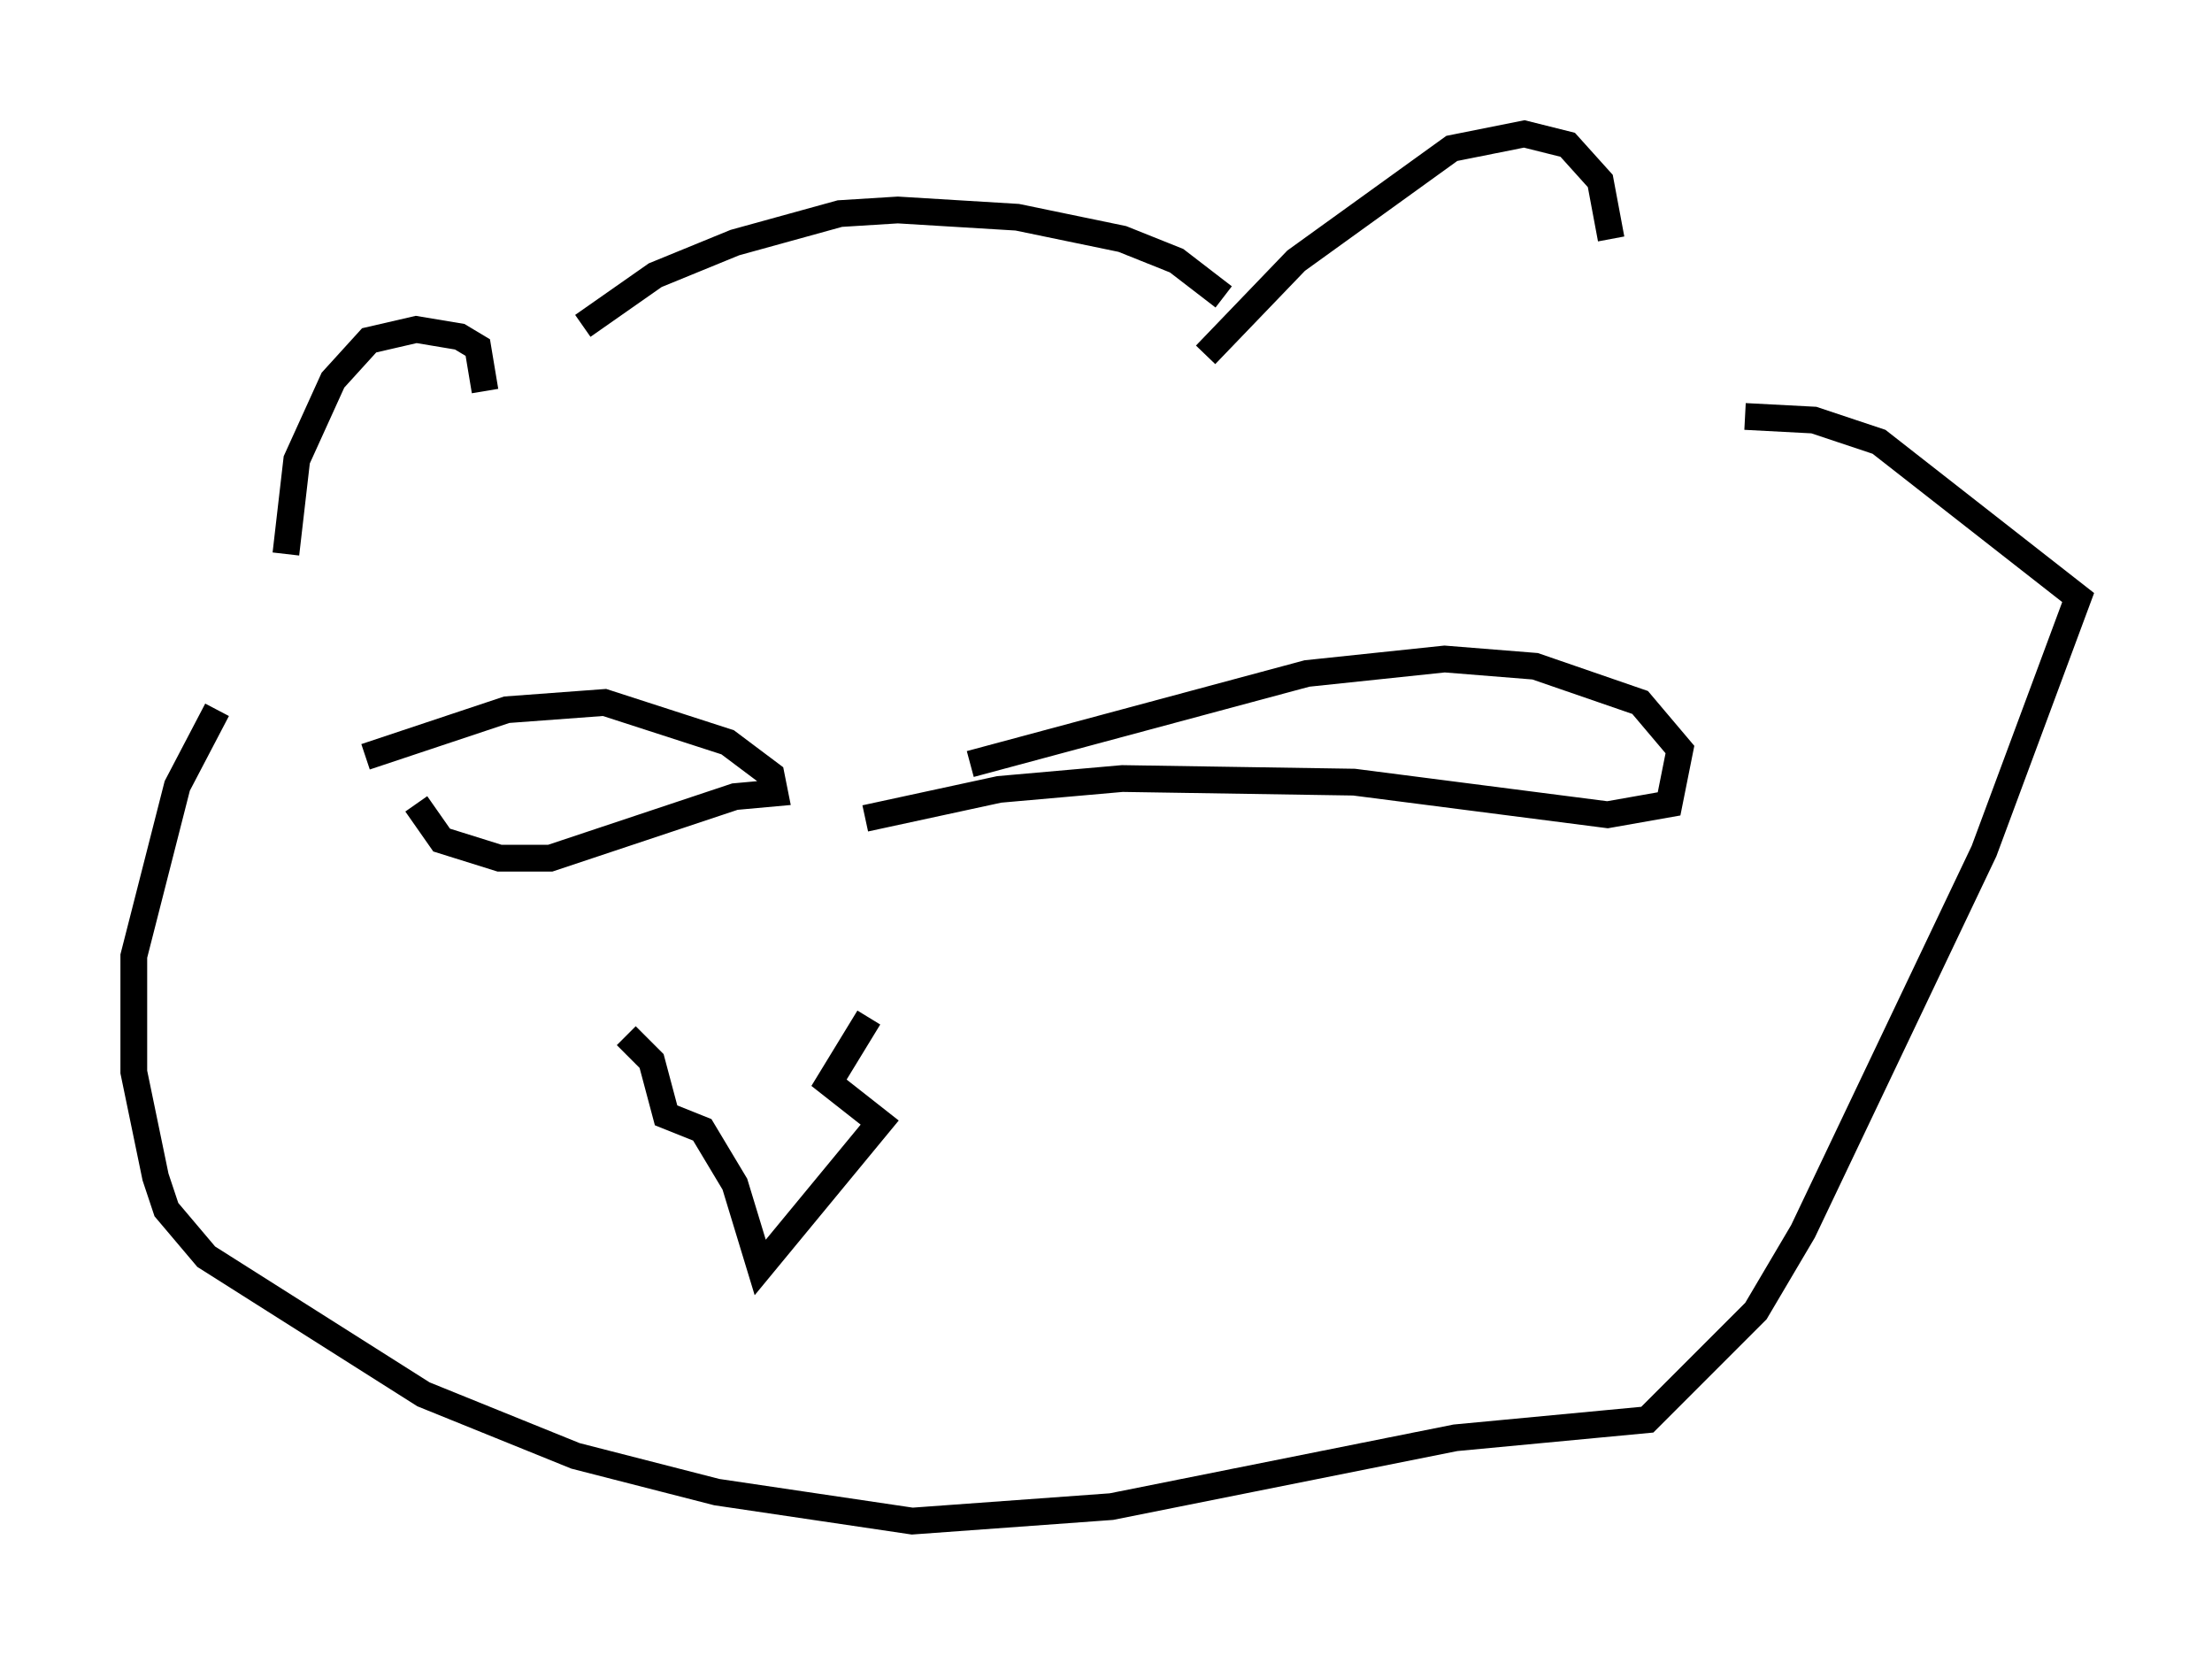 <?xml version="1.0" encoding="utf-8" ?>
<svg baseProfile="full" height="61.826" version="1.1" width="82.665" xmlns="http://www.w3.org/2000/svg" xmlns:ev="http://www.w3.org/2001/xml-events" xmlns:xlink="http://www.w3.org/1999/xlink"><defs /><rect fill="white" height="61.826" width="82.665" x="0" y="0" /><path d="M23.538, 37.611 m8.931, 0.406 l-1.488, 2.436 1.894, 1.488 l-4.465, 5.413 -0.947, -3.112 l-1.218, -2.03 -1.353, -0.541 l-0.541, -2.03 -0.947, -0.947 m-9.743, -10.419 l5.277, -1.759 3.654, -0.271 l4.601, 1.488 1.624, 1.218 l0.135, 0.677 -1.488, 0.135 l-6.901, 2.3 -1.894, 0.0 l-2.165, -0.677 -0.947, -1.353 m20.703, -1.488 l12.584, -3.383 5.142, -0.541 l3.383, 0.271 3.924, 1.353 l1.488, 1.759 -0.406, 2.03 l-2.3, 0.406 -9.472, -1.218 l-8.66, -0.135 -4.601, 0.406 l-5.007, 1.083 m-21.651, -9.878 l0.406, -3.518 1.353, -2.977 l1.353, -1.488 1.759, -0.406 l1.624, 0.271 0.677, 0.406 l0.271, 1.624 m26.928, -1.353 l3.383, -3.518 5.819, -4.195 l2.706, -0.541 1.624, 0.406 l1.218, 1.353 0.406, 2.165 m-38.43, 3.248 l2.706, -1.894 2.977, -1.218 l3.924, -1.083 2.165, -0.135 l4.465, 0.271 3.924, 0.812 l2.03, 0.812 1.759, 1.353 m-37.618, 15.426 l-1.488, 2.842 -1.624, 6.36 l0.0, 4.33 0.812, 3.924 l0.406, 1.218 1.488, 1.759 l8.119, 5.142 5.683, 2.3 l5.277, 1.353 7.307, 1.083 l7.442, -0.541 12.855, -2.571 l7.172, -0.677 4.059, -4.059 l1.759, -2.977 6.766, -14.208 l3.518, -9.472 -7.442, -5.819 l-2.436, -0.812 -2.571, -0.135 " fill="none" stroke="black" stroke-width="1" /></svg>